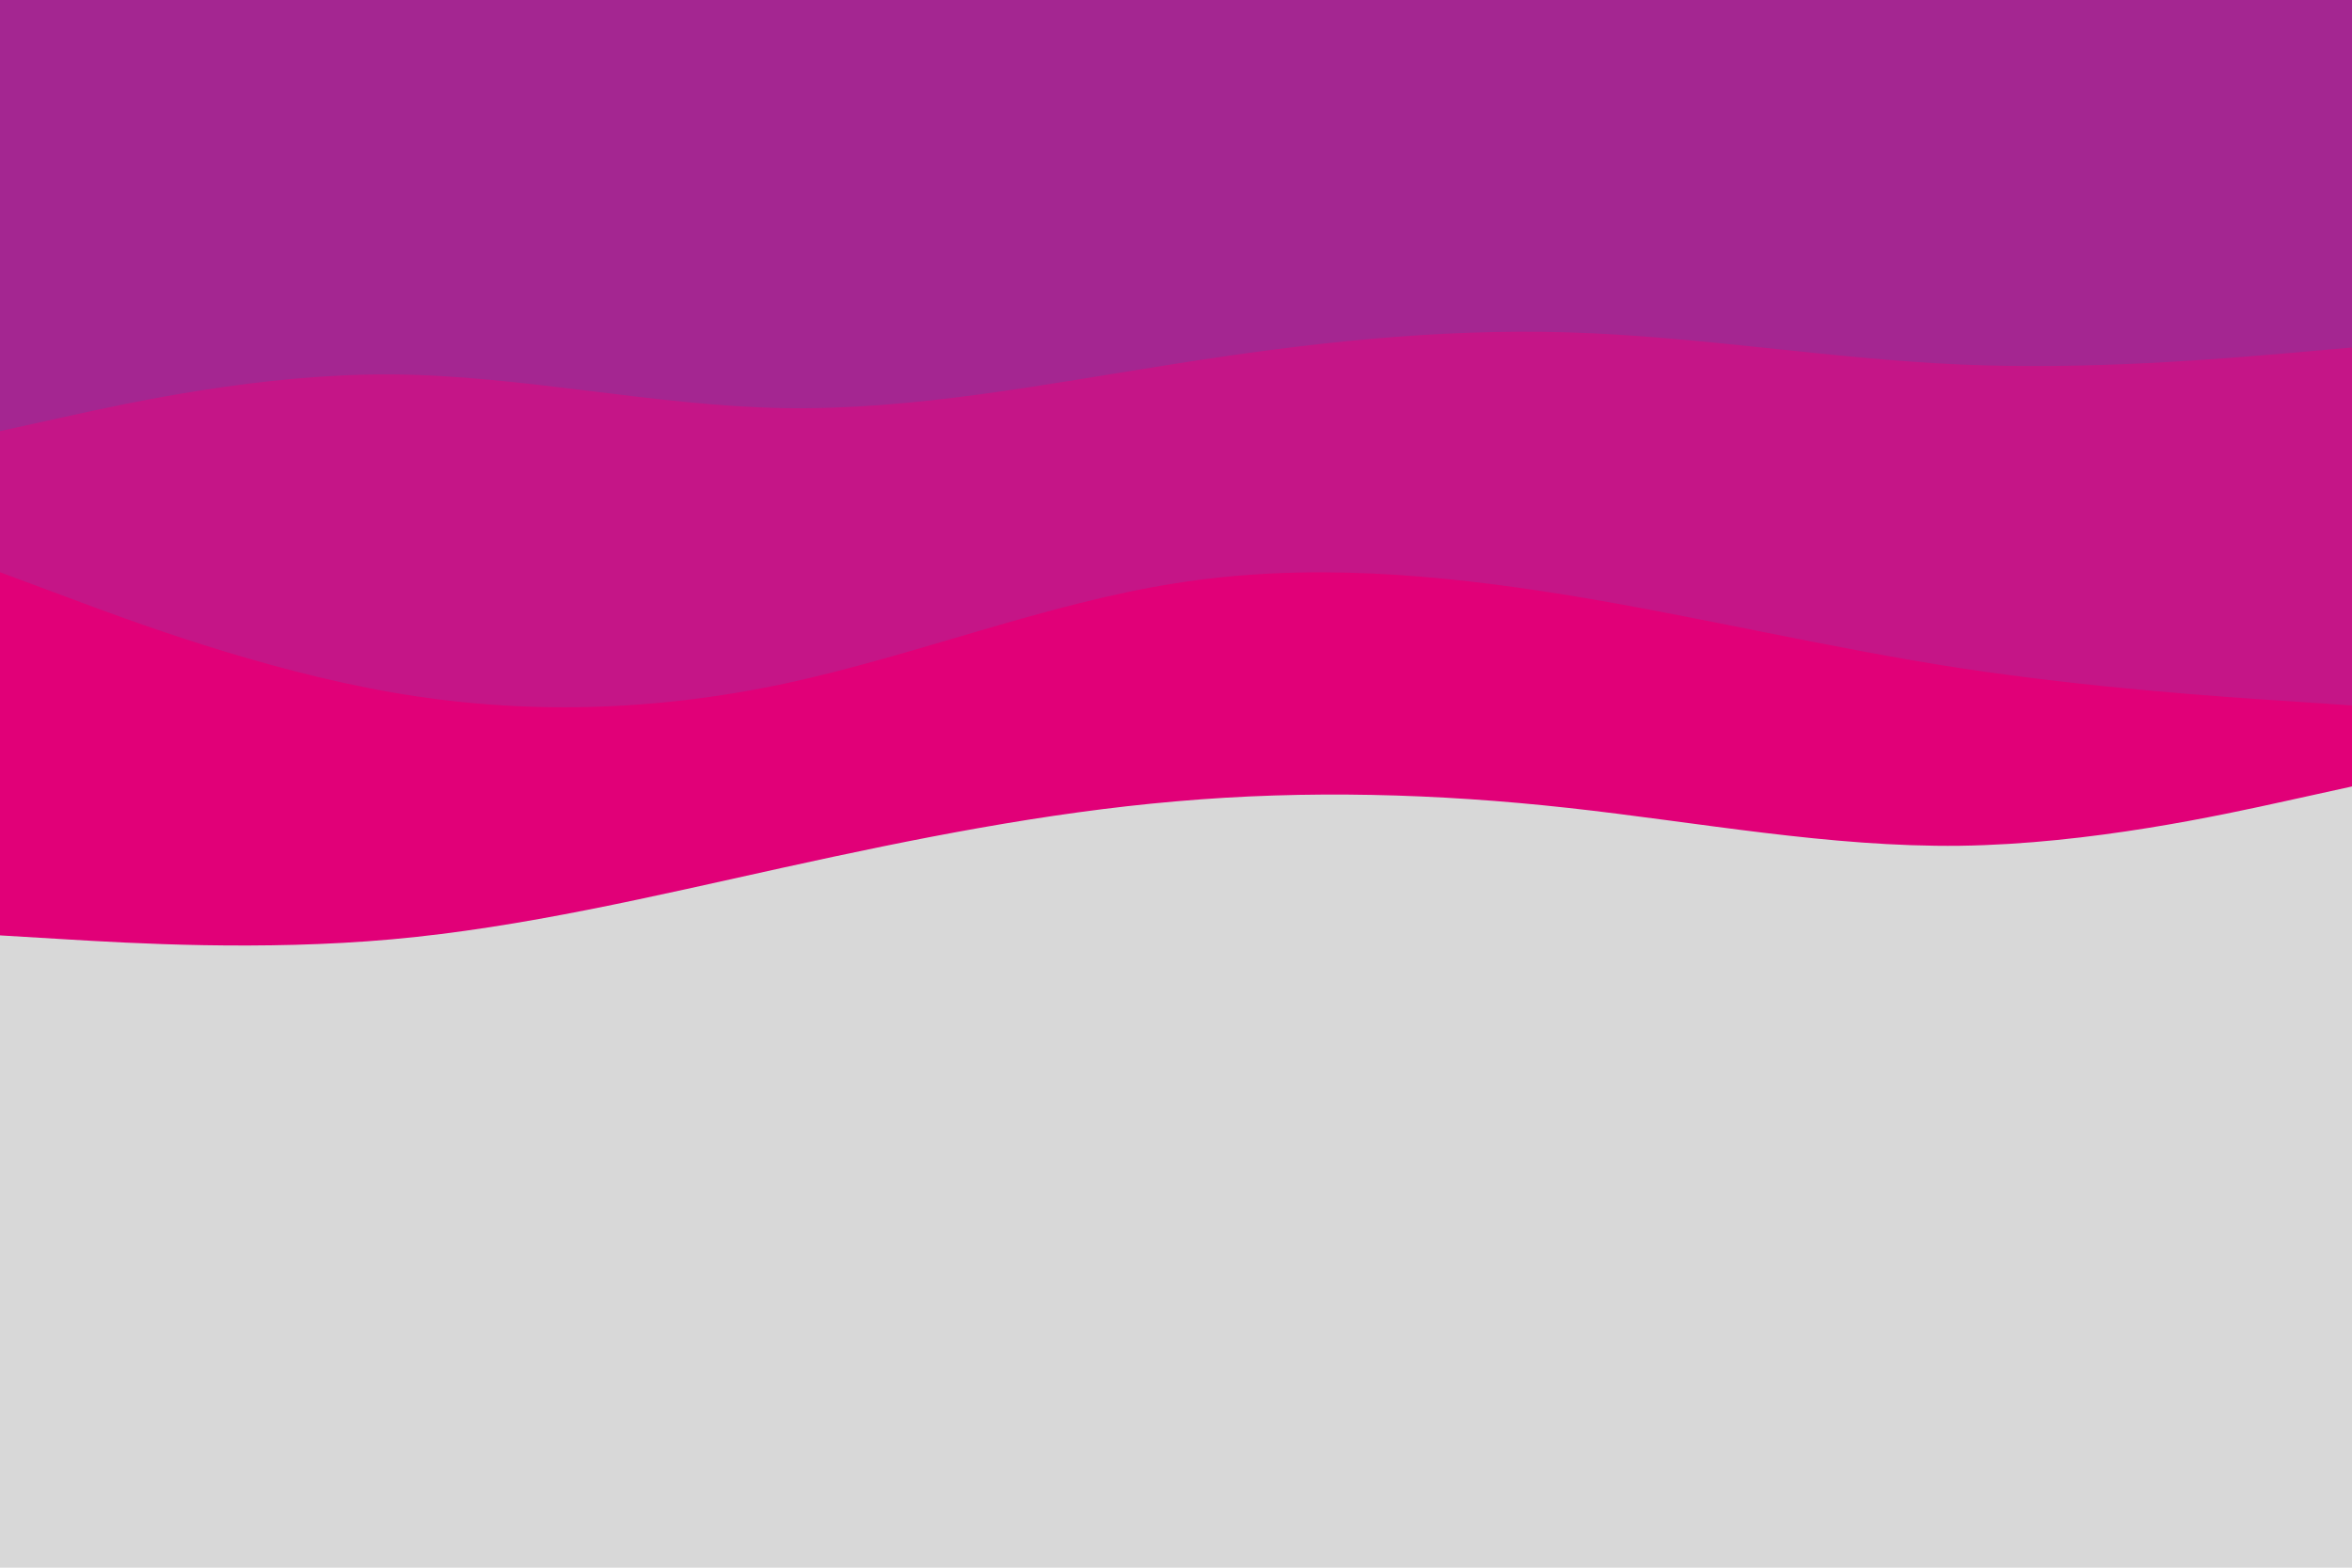 <svg id="visual" viewBox="0 0 900 600" width="900" height="600" xmlns="http://www.w3.org/2000/svg" xmlns:xlink="http://www.w3.org/1999/xlink" version="1.1"><rect x="0" y="0" width="900" height="600" fill="#d8d8d8"></rect><path d="M0 358L25 359.5C50 361 100 364 150 359.5C200 355 250 343 300 332C350 321 400 311 450 306.7C500 302.3 550 303.7 600 309.2C650 314.7 700 324.3 750 323.7C800 323 850 312 875 306.5L900 301L900 0L875 0C850 0 800 0 750 0C700 0 650 0 600 0C550 0 500 0 450 0C400 0 350 0 300 0C250 0 200 0 150 0C100 0 50 0 25 0L0 0Z" fill="#e10078"></path><path d="M0 219L25 228.3C50 237.7 100 256.3 150 265C200 273.7 250 272.3 300 261.7C350 251 400 231 450 223.2C500 215.3 550 219.7 600 227.8C650 236 700 248 750 255.7C800 263.3 850 266.7 875 268.3L900 270L900 0L875 0C850 0 800 0 750 0C700 0 650 0 600 0C550 0 500 0 450 0C400 0 350 0 300 0C250 0 200 0 150 0C100 0 50 0 25 0L0 0Z" fill="#c51587"></path><path d="M0 165L25 159.5C50 154 100 143 150 143.3C200 143.7 250 155.3 300 156.2C350 157 400 147 450 139.2C500 131.3 550 125.7 600 127.2C650 128.7 700 137.3 750 139.5C800 141.7 850 137.3 875 135.2L900 133L900 0L875 0C850 0 800 0 750 0C700 0 650 0 600 0C550 0 500 0 450 0C400 0 350 0 300 0C250 0 200 0 150 0C100 0 50 0 25 0L0 0Z" fill="#a42691"></path></svg>
